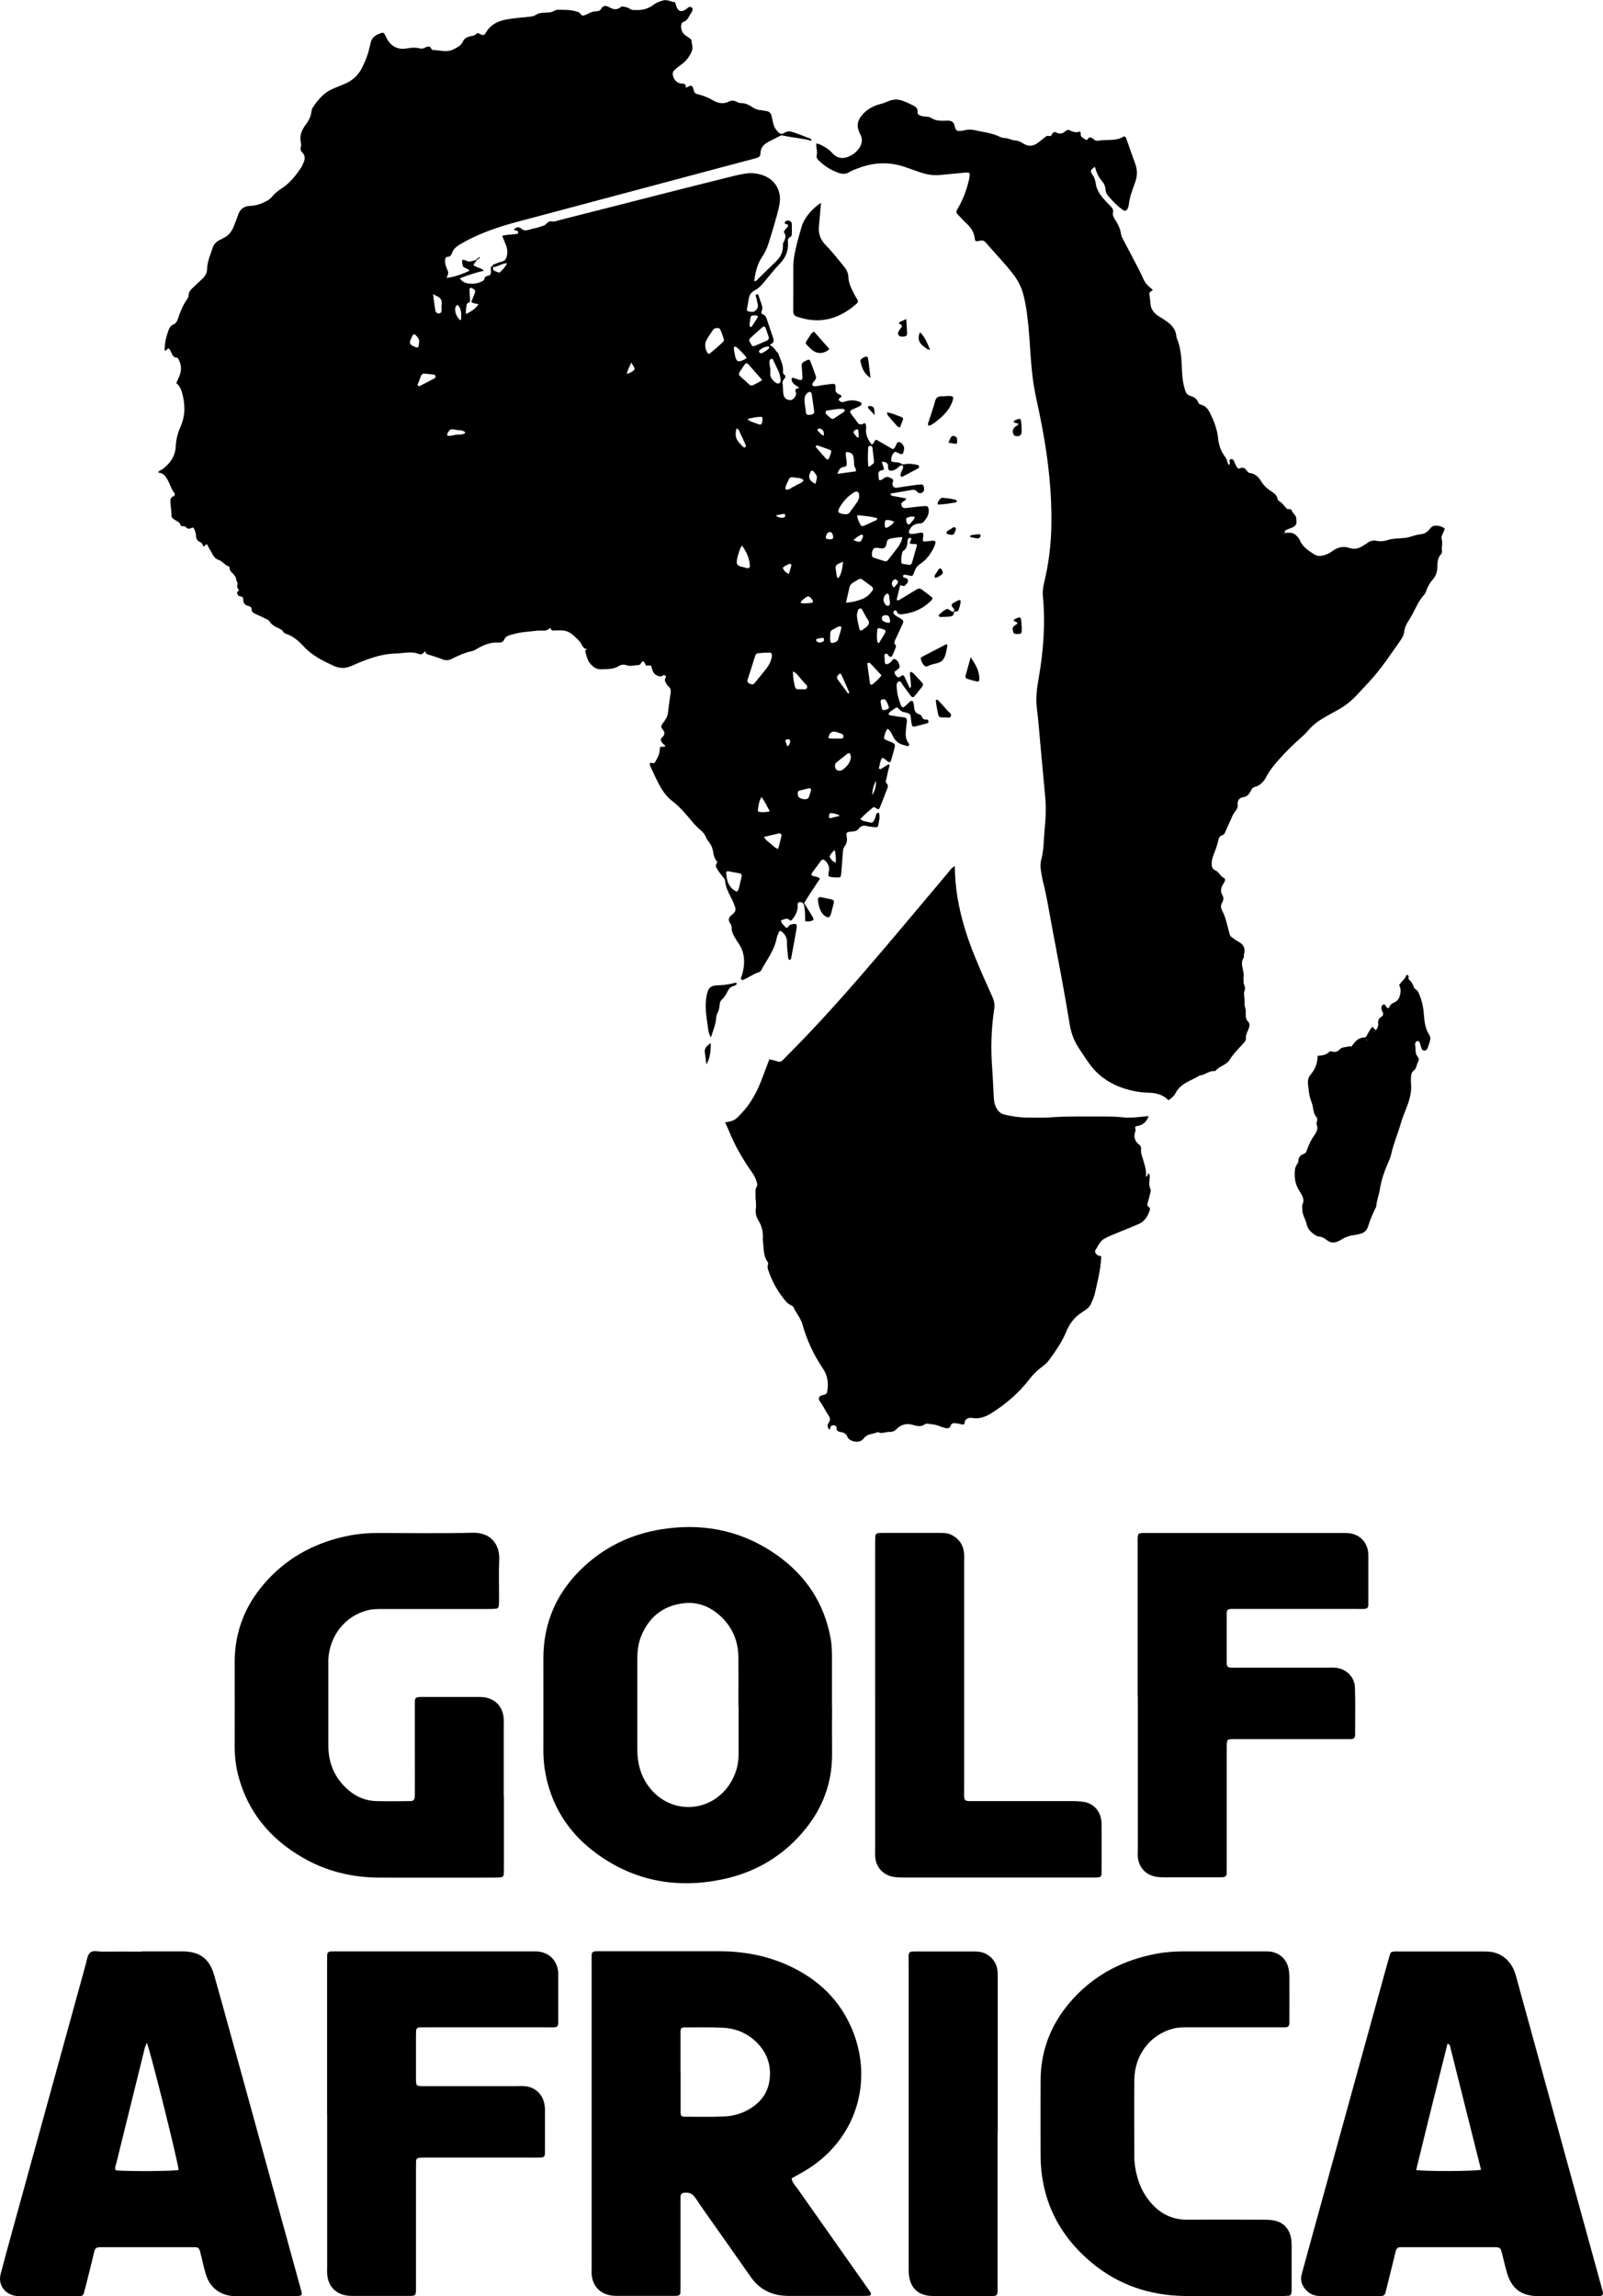 <?xml version="1.0" encoding="UTF-8"?>
<svg id="Layer_2" data-name="Layer 2" xmlns="http://www.w3.org/2000/svg" viewBox="0 0 191.67 274.56">
  <defs>
    <style>
      .cls-1 {
        stroke-width: 0px;
      }
    </style>
  </defs>
  <g id="Layer_1-2" data-name="Layer 1">
    <g>
      <g>
        <path class="cls-1" d="M99.49,204.07c0,1.86-.02,3.72,0,5.58.04,3.93-1.41,7.25-4.07,10.07-2.48,2.63-5.53,4.28-9.05,5.01-5.38,1.12-10.41.24-14.92-3-3.13-2.25-5.23-5.24-6.1-9.04-.25-1.1-.38-2.21-.38-3.34.01-3.68,0-7.35,0-11.03,0-4.46,1.72-8.15,4.99-11.12,2.8-2.55,6.13-3.98,9.89-4.44,4.75-.59,9.12.42,13.03,3.18,3.47,2.45,5.67,5.75,6.44,9.97.13.73.16,1.46.16,2.19,0,1.99,0,3.98,0,5.97ZM88.29,203.97c0-1.95.02-3.89,0-5.84-.03-1.95-.75-3.63-2.21-4.94-1.25-1.13-2.73-1.69-4.41-1.47-2.44.31-4.11,1.69-5.02,3.96-.34.85-.44,1.76-.45,2.67,0,1.43,0,2.85,0,4.28,0,2.16,0,4.32,0,6.49,0,1.64.37,3.17,1.37,4.51,2.47,3.33,7.25,3.25,9.6-.17.75-1.1,1.14-2.32,1.14-3.66,0-1.95,0-3.89,0-5.84Z"/>
        <path class="cls-1" d="M60.25,214.73c0,2.77,0,5.54,0,8.3,0,.35,0,.69-.01,1.04,0,.24-.14.4-.4.42-.26.02-.52.03-.78.03-4.58,0-9.17.02-13.75,0-3.26-.02-6.34-.77-9.17-2.42-3.83-2.23-6.48-5.39-7.64-9.73-.31-1.18-.44-2.37-.44-3.59.01-3.33.01-6.66,0-9.99-.01-3.82,1.36-7.1,3.93-9.87,2.67-2.89,6.02-4.59,9.87-5.32,1.11-.21,2.23-.29,3.35-.29,3.76,0,7.53.07,11.29-.03,2.23-.06,3.26,1.45,3.19,3.19-.07,1.64-.01,3.29-.02,4.93,0,.22-.01.43-.04.65-.02.19-.16.31-.34.32-.34.02-.69.03-1.04.03-4.15,0-8.3,0-12.45,0-.6,0-1.21,0-1.81.14-2.66.65-4.56,2.99-4.73,5.83-.01.17,0,.35,0,.52,0,3.29,0,6.57,0,9.86,0,1.9.63,3.56,1.98,4.92,1.05,1.05,2.31,1.67,3.81,1.7,1.3.03,2.59.02,3.89,0,.55,0,.65-.12.66-.71.01-1.69,0-3.37,0-5.06,0-1.99,0-3.98,0-5.97,0-.62.08-.68.66-.71.22-.01.43,0,.65,0,1.99,0,3.98,0,5.97,0,.3,0,.61-.01.91.02,1.42.16,2.35,1.15,2.44,2.58.02.3,0,.61,0,.91,0,2.77,0,5.54,0,8.3Z"/>
        <path class="cls-1" d="M136.03,202.85c0-5.97,0-11.93,0-17.9,0-.3,0-.61,0-.91.02-.69.04-.71.75-.73.3,0,.61,0,.91,0,7.44,0,14.87,0,22.31,0,.39,0,.78-.01,1.17.01,1.36.1,2.33,1.05,2.43,2.41.03.47.01.95.01,1.43,0,1.56,0,3.11,0,4.67,0,.43-.13.54-.53.56-.35.02-.69,0-1.04,0-4.58,0-9.17,0-13.75,0-.35,0-.69,0-1.04,0-.45.02-.57.11-.57.51,0,1.99-.01,3.98,0,5.97,0,.43.12.52.54.54.35.02.69,0,1.04,0,3.46,0,6.92,0,10.38,0,.35,0,.69-.02,1.04.01,1.27.12,2.29,1.09,2.33,2.37.06,1.9.02,3.8.02,5.71,0,.32-.2.45-.5.46-.35,0-.69,0-1.04,0-4.06,0-8.13,0-12.19,0-.3,0-.61,0-.91,0-.66.02-.69.05-.71.77,0,.3,0,.61,0,.91,0,4.45,0,8.91,0,13.36,0,.35,0,.69-.01,1.04,0,.25-.15.4-.4.42-.26.02-.52.03-.78.03-2.08,0-4.15,0-6.23,0-.39,0-.78-.02-1.16-.1-1.19-.26-1.96-1.17-2.05-2.36-.03-.34,0-.69,0-1.04,0-6.05,0-12.11,0-18.16Z"/>
        <path class="cls-1" d="M104.64,202.8c0-5.97,0-11.93,0-17.9,0-.39,0-.78.02-1.17,0-.25.15-.39.4-.41.22-.02.43-.02.65-.02,2.2,0,4.41,0,6.61,0,.48,0,.95,0,1.4.21.89.43,1.41,1.12,1.54,2.1.05.38.02.78.02,1.17,0,8.99,0,17.99,0,26.98,0,1.78-.2,1.61,1.57,1.61,3.76,0,7.52,0,11.28,0,.52,0,1.04.02,1.55.11,1.08.21,1.82,1.04,1.99,2.12.03.17.05.34.05.52,0,1.9.01,3.8,0,5.71,0,.59-.08.65-.69.68-.26,0-.52,0-.78,0-7.35,0-14.7,0-22.05,0-.47,0-.96,0-1.42-.09-1.24-.24-2.05-1.17-2.14-2.43-.02-.34,0-.69,0-1.04,0-6.05,0-12.11,0-18.16Z"/>
      </g>
      <g>
        <path class="cls-1" d="M94.66,260.51c.08.51.45.84.71,1.22,2.71,3.86,5.42,7.71,8.14,11.56.2.28.4.56.59.85.1.15,0,.37-.18.38-.22.01-.43.02-.65.02-2.94,0-5.88,0-8.82,0-.7,0-1.38-.06-2.05-.28-1.11-.36-1.98-1.04-2.64-2-1.09-1.56-2.19-3.11-3.28-4.67-1.12-1.59-2.26-3.17-3.34-4.78-.34-.51-.74-.66-1.31-.61-.33.03-.45.19-.46.49,0,.35,0,.69,0,1.04,0,3.11,0,6.23,0,9.34,0,.35,0,.69-.01,1.04-.01.24-.14.4-.4.41-.09,0-.17.01-.26.01-2.34,0-4.67,0-7.01,0-.22,0-.43-.02-.65-.05-1.3-.21-2.16-1.12-2.29-2.44-.03-.3-.01-.61-.01-.91,0-12.16,0-24.31,0-36.47,0-1.44-.14-1.34,1.31-1.34,4.63,0,9.26,0,13.88,0,2.8,0,5.51.47,8.08,1.59,3.77,1.65,6.57,4.31,8.05,8.19,2.24,5.88.37,12.52-5.39,16.22-.65.42-1.34.77-2.02,1.16ZM81.38,247.78c0,1.6,0,3.2,0,4.8,0,.43.1.53.54.53,1.56,0,3.11.04,4.67-.03,1.22-.05,2.38-.42,3.4-1.13,1.08-.75,1.79-1.76,2-3.06.29-1.83-.23-3.42-1.57-4.72-1.1-1.07-2.46-1.62-3.97-1.7-1.51-.07-3.03-.04-4.54-.04-.44,0-.54.1-.54.54,0,1.6,0,3.2,0,4.8Z"/>
        <path class="cls-1" d="M166.29,233.48c.33-.18.63-.13.93-.13,3.41,0,6.83,0,10.24,0,.75,0,1.45.1,2.11.51.9.56,1.4,1.38,1.68,2.37.4,1.46.8,2.91,1.2,4.37,3,10.91,6,21.81,9,32.72.07.25.15.5.2.75.07.32-.06.48-.41.49-1.12.01-2.25,0-3.37.01-1.3,0-2.59.01-3.89,0-2.13-.02-3.28-.91-3.84-2.96-.2-.71-.35-1.43-.54-2.13-.2-.75-.21-.75-.94-.77-.52,0-1.04,0-1.56,0-2.94,0-5.88,0-8.82,0-.26,0-.52.01-.78,0-.38-.02-.54.19-.62.51-.31,1.26-.62,2.51-.93,3.77-.09.38-.19.75-.28,1.13-.07.3-.26.43-.55.44-.52,0-1.04,0-1.56,0-1.86,0-3.72,0-5.58,0-.63,0-1.2-.14-1.67-.58-.62-.57-.89-1.25-.65-2.1.34-1.21.66-2.42.99-3.62,3.1-11.24,6.2-22.47,9.3-33.71.1-.37.22-.74.33-1.07ZM177.09,259.46c-1.24-4.97-2.49-9.94-3.74-14.91-.01-.06-.13-.09-.27-.18-1.27,5.05-2.53,10.08-3.75,15.12,1.31.17,6.73.15,7.76-.03Z"/>
        <path class="cls-1" d="M16.89,233.34c1.64,0,3.29,0,4.93,0,2.06.01,3.23.87,3.79,2.85,1.3,4.61,2.56,9.24,3.84,13.86,2.12,7.7,4.24,15.4,6.36,23.11.01.04.03.08.04.12.28,1.23.59,1.29-.93,1.28-2.08-.01-4.15,0-6.23,0-.26,0-.52.01-.78,0-1.65-.11-2.84-1.05-3.31-2.64-.25-.83-.41-1.68-.63-2.51-.17-.65-.22-.7-.87-.7-3.67,0-7.35,0-11.02,0-.58,0-.72.09-.86.71-.29,1.31-.64,2.6-.96,3.9-.07.29-.16.58-.23.88-.06.24-.22.36-.46.36-.22,0-.43.01-.65.01-2.08,0-4.15,0-6.23,0-.34,0-.7,0-1.03-.08-1.18-.27-1.89-1.37-1.59-2.54.55-2.13,1.15-4.25,1.73-6.38,2.82-10.24,5.64-20.48,8.46-30.72.12-.45.18-1,.47-1.31.36-.39.98-.16,1.49-.17,1.56-.02,3.11,0,4.67,0ZM21.36,259.49c-.09-1.06-3.33-14.06-3.8-15.22-.1.24-.2.43-.25.63-1.14,4.6-2.28,9.2-3.41,13.8-.06.26-.23.55-.05.83,1.65.13,6.55.1,7.51-.04Z"/>
        <path class="cls-1" d="M39.11,252.84c0-6.01,0-12.02,0-18.03,0-.35,0-.69.01-1.04,0-.25.15-.4.39-.42.3-.02.6-.01.91-.01,7.69,0,15.39,0,23.08,0,.22,0,.43,0,.65,0,1.43.07,2.42,1,2.59,2.41.01.09.01.17.01.26,0,1.95,0,3.89,0,5.84,0,.44-.12.55-.52.57-.35.02-.69,0-1.04,0-4.67,0-9.34,0-14,0-.35,0-.69,0-1.04.01-.24.01-.39.16-.4.41,0,.3-.01.6-.01.91,0,1.43,0,2.85,0,4.28,0,1.57-.13,1.42,1.36,1.42.43,0,.86,0,1.3,0,3.11,0,6.22,0,9.34,0,.35,0,.69-.02,1.04.01,1.13.1,2.02.88,2.28,1.98.06.25.1.51.1.77,0,1.73.01,3.46,0,5.19,0,.5-.11.59-.62.6-.52.01-1.04,0-1.56,0-3.93,0-7.87,0-11.8,0-.35,0-.69,0-1.04.02-.25.01-.39.17-.39.42-.01.35-.01.69-.01,1.04,0,4.63,0,9.25,0,13.88,0,1.24.06,1.18-1.22,1.18-2.03,0-4.06,0-6.09,0-.3,0-.61,0-.91-.04-1.37-.18-2.26-1.1-2.39-2.48-.03-.34-.01-.69-.01-1.04,0-6.05,0-12.1,0-18.15Z"/>
        <path class="cls-1" d="M146.95,274.55c-1.73,0-3.46.01-5.19,0-4.21-.04-8-1.29-11.25-4-3.97-3.32-6.05-7.58-6.09-12.79-.02-2.94,0-5.88,0-8.82-.02-3.91,1.38-7.26,4.03-10.09,2.66-2.84,5.97-4.5,9.78-5.22,1.11-.21,2.23-.29,3.35-.29,3.16,0,6.31,0,9.47,0,.26,0,.52,0,.78.02,1.07.11,1.95.85,2.21,1.9.09.37.13.77.13,1.15.01,1.73,0,3.46,0,5.19,0,.09,0,.17,0,.26-.03.44-.12.54-.53.56-.35.01-.69,0-1.04,0-3.5,0-7,0-10.51,0-.6,0-1.21,0-1.8.15-2.75.71-4.63,3.14-4.66,6.13-.03,3.07,0,6.14,0,9.21,0,.79.13,1.55.33,2.3.28,1.1.77,2.11,1.49,3,1.15,1.42,2.6,2.22,4.48,2.21,2.94-.02,5.88,0,8.82,0,.47,0,.95,0,1.42.07,1.17.16,1.96.92,2.19,2.08.06.29.08.6.08.9,0,1.73,0,3.46,0,5.19,0,.17,0,.35-.03.52-.02.19-.13.32-.33.34-.3.02-.6.03-.9.03-2.08,0-4.15,0-6.23,0Z"/>
        <path class="cls-1" d="M119.28,254.89c0,6.01,0,12.02,0,18.03,0,.35,0,.69,0,1.04-.02.49-.1.58-.63.59-2.38,0-4.76.04-7.13,0-1.85-.03-2.82-1.08-2.87-2.96,0-.26,0-.52,0-.78,0-11.98,0-23.95,0-35.93,0-1.7-.23-1.52,1.5-1.53,1.95,0,3.89,0,5.84,0,.35,0,.69-.01,1.04.03,1.15.13,2.08,1.04,2.23,2.19.05.43.04.86.04,1.3,0,6.01,0,12.02,0,18.03Z"/>
      </g>
      <g>
        <path class="cls-1" d="M106.3,91.74c-.1.44-.21.88-.3,1.33-.04.19-.16.42-.02.56.32.31.14.6.02.89-.26.67-.51,1.34-.78,2-.11.28-.2.3-.5.11-.12-.08-.22-.16-.34-.07-.52.43-1.04.87-1.51,1.37.23.25.5.26.74.32.8.2.79.19,1.08-.59.06-.17.05-.39.27-.48.14-.05.22.16.2.56,0,.06,0,.13-.01.19-.23,1.23-.04,1.02-1.18.91-.06,0-.13,0-.19-.03-.44-.15-.81-.11-1.12.3-.27.36-.7.29-1.08.35-.31.05-.42.15-.36.45.09.47.09.88-.23,1.29-.23.29-.2.68-.23,1.03-.06.75-.11,1.49-.18,2.24-.05.45-.08.46-.56.45-.2,0-.39-.02-.58-.04-.37-.04-.43-.12-.37-.51.02-.13.06-.25.07-.38.05-.41-.29-1.03-.67-1.2-.06-.03-.21.02-.26.08-.34.44-.66.89-.99,1.33-.09.13-.21.25-.19.44.27.24.7.1,1.01.43-.33.5-.67,1.01-1.01,1.52-.3.46-.59.93-.88,1.4.27.44.54.87.81,1.31.09.14.17.28.25.42.1.18.05.33-.13.38-.25.07-.5.14-.81.05,0-.56,0-1.15-.1-1.72-.02-.13-.04-.27-.11-.37-.12-.18-.33-.21-.52-.17-.15.03-.17.18-.16.31.04.69-.24,1.27-.68,1.77-.06.07-.17.16-.24.09-.37-.39-.71-.1-1.09,0,.07.36.32.56.53.8.1.11.23.11.33-.02.1-.14.2-.26.37-.3.56-.13.75-.13.64.52-.2,1.15-.41,2.3-.63,3.45-.02.13-.07.25-.24.3-.19-.23-.15-.54-.18-.81-.06-.45-.1-.91-.09-1.36,0-.46-.17-.81-.5-1.12-.3-.28-.4-.28-.54.09-.08.21-.17.43-.21.65-.29,1.41-1.17,2.53-1.83,3.75-.06.1-.17.22-.28.25-.58.15-1.04.53-1.58.76-.16.07-.34.27-.52.1-.14-.13.01-.3.06-.45.25-.82.36-1.65.19-2.5-.08-.42-.22-.81-.46-1.17-.2-.3-.39-.6-.57-.91-.2-.34-.38-.68-.37-1.09,0-.06-.01-.13-.02-.19-.03-.36-.43-.61-.31-.99.1-.32.46-.45.65-.71.12-.16.17-.36.11-.56-.1-.31-.21-.61-.35-.9-.38-.76-.81-1.49-.88-2.36-.02-.21-.18-.33-.3-.49-.22-.28-.44-.56-.63-.87-.13-.21-.28-.44-.05-.71.1-.11,0-.24-.08-.34-.22-.3-.31-.63-.36-1-.06-.46-.24-.88-.54-1.24-.12-.15-.24-.32-.3-.49-.16-.41-.43-.71-.77-.98-.25-.2-.48-.44-.69-.68-.82-.97-1.6-1.96-2.63-2.74-.95-.73-1.48-1.79-1.99-2.85-.21-.44-.41-.88-.61-1.32-.06-.13-.04-.25,0-.38h-.02c.53.1.53.1.7-.23.13-.26.3-.51.38-.79.08-.27.09-.57.13-.87.19,0,.38-.02.51-.02.12-.04.13-.11.07-.16-.18-.14-.35-.28-.45-.5-.07-.16-.08-.28.07-.42.39-.34.42-.62.09-1-.19-.22-.18-.4-.05-.61.12-.19.28-.36.4-.56.15-.25.27-.51.3-.81.08-.78.2-1.55.31-2.32.05-.31.03-.58-.22-.8-.23-.2-.36-.46-.46-.74-.08-.21.31-.4.02-.6-.21-.15-.34.14-.53.12-.58-.06-.89-.35-1.04-.96-.09-.37-.09-.4-.49-.34-.3.05-.28-.16-.37-.32-.12-.23-.25-.25-.4-.03-.1.14-.18.29-.36.29-.48,0-.95.2-1.44.01-.31-.12-.63-.06-.93.12-.66.41-1.42.34-2.15.37-.47.02-.86-.26-1.18-.61-.38-.43-.51-.97-.64-1.51-.04-.18.24-.29.21-.29-.54-.04-.59-.54-.85-.85-.27-.33-.58-.62-.9-.89-.41-.34-.89-.52-1.44-.5-.29.01-.59,0-.88.02-.25.03-.3-.38-.38-.3-.42.47-.96.25-1.45.31-.52.06-1.04.11-1.55.16-.59.06-1.15.2-1.72.36-.32.1-.61.22-.75.56-.12.29-.39.37-.64.35-1.03-.07-1.91.31-2.75.83-.14.08-.29.16-.45.19-.87.17-1.67.55-2.45.94-.38.19-.72.19-1.12.03-.54-.22-1.1-.38-1.66-.56-.13-.04-.25-.07-.3-.21-.05-.17-.11-.21-.23-.04-.15.22-.38.27-.6.18-.89-.36-1.79-.08-2.69-.06-1.9.04-3.62.72-5.32,1.47-.75.33-1.41.36-2.15.02-1.16-.53-2.29-1.09-3.24-1.96-.14-.13-.28-.27-.41-.42-.59-.62-1.22-1.18-2.05-1.45-.16-.05-.29-.14-.38-.29-.12-.22-.34-.29-.54-.39-.41-.19-.82-.4-1.07-.81-.12-.2-.36-.27-.56-.37-.38-.18-.76-.37-1.15-.54-.25-.11-.44-.25-.44-.57,0-.21-.16-.32-.38-.37-.38-.09-.63-.31-.61-.75,0-.21-.09-.39-.34-.39-.19,0-.28-.12-.36-.28-.1-.19-.03-.3.14-.38.02,0,.04-.05.04-.07-.12-.22-.29-.39-.17-.71.07-.2-.2-.44-.18-.71,0-.13-.15-.27-.23-.41-.17-.29-.59-.44-.53-.88,0-.04-.06-.13-.11-.15-.48-.15-.75-.63-1.21-.78-.42-.14-.63-.45-.79-.79-.13-.29-.35-.53-.46-.82-.13-.35-.24-.3-.42-.05-.07.1-.17.03-.21-.07-.06-.15-.12-.32-.29-.38-.41-.14-.54-.49-.54-.83,0-.28-.12-.48-.19-.71-.07-.22-.18-.24-.35-.16-.26.12-.48.14-.68-.13-.14-.19-.53.03-.61-.2-.15-.47-.62-.53-.91-.8-.09-.09-.2-.17-.19-.32.03-.58-.12-1.14-.13-1.72,0-.27.05-.51.36-.62.2-.07.21-.28.11-.4-.36-.47-.51-1.04-.78-1.54-.25-.46-.54-.88-1.14-.89.08-.28.35-.29.53-.43.9-.68,1.5-1.53,1.56-2.69.04-.82.23-1.6.57-2.36.6-1.34.58-2.72.18-4.1-.13-.44-.32-.86-.68-1.12.14-.33.25-.6.37-.86.28-.67.26-1.32-.09-1.96-.05-.08-.11-.23-.17-.23-.56,0-.62-.48-.81-.83-.2-.37-.23-.37-.59.02-.17-.11-.09-.29-.09-.42.03-.69.2-1.35.43-1.99.11-.3.24-.6.59-.74.3-.11.43-.35.54-.65.27-.8.57-1.59,1.05-2.29.11-.16.25-.35.24-.52,0-.5.31-.76.62-1.04.36-.33.7-.68,1.06-1.01.32-.3.52-.66.53-1.11.02-.9.39-1.71.66-2.54.13-.42.42-.73.81-.93.17-.09.34-.18.52-.27.55-.27.93-.71,1.15-1.27.19-.48.4-.96.56-1.46.23-.71.71-1.07,1.44-1.1.67-.02,1.28-.22,1.86-.52.29-.15.57-.33.77-.58.33-.41.75-.73,1.18-1.01.98-.64,1.67-1.54,2.31-2.49.13-.19.2-.41.29-.61.18-.42.19-.82-.16-1.17-.18-.17-.25-.35-.19-.61.05-.18.06-.39.02-.58-.21-.85.13-1.55.6-2.18.34-.46.59-.92.65-1.49.02-.19.08-.39.19-.55.64-.96,1.37-1.82,2.49-2.26.45-.18.9-.37,1.35-.56.94-.4,1.62-1.06,2.07-1.98.32-.68.63-1.36.79-2.1.05-.25.14-.5.19-.76.14-.75.7-1.05,1.35-1.24.14-.04.27.03.33.14.11.2.19.42.3.61.51.88,1.29,1.28,2.28,1.12.55-.09,1.09-.16,1.64-.01.15.04.34.03.48-.03.35-.15.69-.42.92.14.02.04.11.08.17.08.83.02,1.67.34,2.49-.1.44-.23.87-.44,1.08-.92.18-.39.55-.56.93-.63.26-.05.49-.08.68-.29.17-.19.36,0,.53.08.25.13.46.06.58-.16.59-1.08,1.58-1.5,2.71-1.67.86-.13,1.74-.22,2.61-.3.23-.02.44-.06.64-.19.37-.23.64-.27,1.15-.29.38-.02.77,0,1.12-.23.12-.08.31-.11.46-.11.68.01,1.37-.02,2.04.17.25.07.51.11.65.37.09.16.25.18.42.12.15-.06.31-.11.45-.19.29-.16.58-.28.92-.29.23,0,.5-.06.61-.25.32-.57.69-.41,1.13-.17.38.21.82.26,1.19-.05.15-.13.29-.12.44-.08.22.06.48.08.64.22.29.23.6.17.92.18.79.02,1.46-.22,2.08-.7.29-.22.64-.32.98-.43.5-.18.94.13,1.41.19.05,0,.1.08.13.13.03.06.02.13.04.19q.34,1.19,1.27.49c.17-.13.33-.35.6-.2.18.1.18.39-.04.68-.28.38-.38.9-.93,1.07-.21.06-.28.35-.27.59.01.37.14.7.43.95.17.15.38.25.56.39.1.08.25.18.26.28.01.44.22.84.02,1.32-.29.69-.73,1.21-1.33,1.63-.27.19-.51.4-.75.62-.18.16-.23.39-.17.63.14.58.55.98,1.16.97.41,0,.37.26.4.5.73-.38.74-.38.95.35.06.21.14.33.36.39.66.16,1.3.39,1.89.74.62.37,1.27.5,1.95.16.28-.14.56-.14.84,0,.17.09.36.18.55.18.55,0,1.01.22,1.44.52.3.21.64.32,1,.34.19.01.38.07.58.09.42.04.63.28.7.68.06.32.14.63.22.95.08.32.27.59.49.83.24.27.45.4.82.14.3-.21.7-.17,1.04-.06.65.22,1.28.47,1.92.72.11.04.25.09.27.25-.02.02-.04.06-.05.05-1.07-.3-2.18-.36-3.25-.6-.16-.04-.31-.07-.47.02-.46.24-.93.47-1.39.71-.55.29-.95.71-.95,1.37,0,.39-.24.5-.53.58-1.29.35-2.58.68-3.87,1.03-8.3,2.21-16.59,4.42-24.89,6.64-2.01.54-3.98,1.22-5.84,2.19-.32.17-.63.35-.93.54-.37.23-.68.52-.82.94-.1.28-.22.46-.54.46-.2,0-.26.16-.28.33-.05.37.04.7.19,1.04.24.57.23.58-.03,1.15.72-.06,1.94-.44,2.75-.87-.16-.22-.42-.26-.63-.38-.11-.06-.17-.15-.2-.3-.12-.68-.11-.73.53-.47.44.17.75-.08,1.11-.14h.01c.04.29-.3.34-.33.64.32.31.89.27,1.24.67-1,.2-1.92.53-2.89.9.38.56.92.63,1.46.65.39.01.77-.1,1.13-.26.15-.07.32-.13.35-.31.04-.29.25-.35.48-.4.22-.05.32-.2.3-.43-.01-.19-.02-.39,0-.58,0-.13.13-.11.22-.11.12.15-.07.4.15.51.17.09.35.16.53.23.05.02.14,0,.18-.04.32-.29.63-.59.85-1.07-.46.02-.77.21-1.1.32-.2.06-.4.25-.63.06-.02-.1,0-.18.11-.22.34-.12.67-.27,1.01-.35.38-.1.52-.36.59-.69.09-.42.06-.84-.1-1.25-.14-.36-.29-.72-.46-1.14.59-.17,1.17-.14,1.74-.23.1-.02.19-.06.18-.18,0-.1-.07-.18-.17-.21-.06-.02-.13-.02-.19-.04-.06-.02-.12-.05-.18-.07.28-.29.58-.43.92-.12.28.25.57.23.91.12.34-.11.69-.17,1.04-.26.22-.06.43-.16.65-.21.38-.09.53-.61.98-.53.38.07.71-.08,1.04-.17,4.89-1.23,9.77-2.49,14.65-3.73,2.05-.52,4.1-1.03,6.15-1.54.44-.11.89-.2,1.34-.27.72-.11,1.43-.04,2.12.2,1.48.53,2.27,1.9,1.97,3.5-.15.8-.39,1.58-.61,2.36-.22.78-.47,1.56-.71,2.33-.18.56-.43,1.09-.76,1.58-.59.87-.81,1.87-.94,2.91.28-.03.39-.21.52-.34.7-.68,1.39-1.38,2.1-2.05.53-.5.81-1.09.82-1.81,0-.13-.02-.28.03-.39.2-.41.44-.79.1-1.25-.04-.05.02-.19.07-.26.09-.13.22-.24.32-.37.18-.23.11-.33-.16-.37-.1-.01-.18-.11-.14-.2.03-.08.11-.18.19-.2.35-.09.63.07.65.38.02.39,0,.78,0,1.17,0,.17-.05.33-.21.41-.24.12-.28.31-.26.56.09,1-.23,1.84-.93,2.57-.65.68-1.24,1.42-1.84,2.15-.36.43-.72.84-1.23,1.1-.37.2-.59.5-.66.91-.08.45-.17.89-.24,1.34-.01.09.02.21.13.23.32.07.65.16.92-.1.22-.21.33-.48.23-.8-.05-.19-.09-.38-.11-.57-.02-.19-.28-.47.02-.56.22-.07.22.27.29.43.09.21.14.43.23.64.12.31.2.62.05.94-.08.18-.02.33.16.39.24.09.35.27.43.49.26.77.52,1.54.78,2.31.1.3.12.57-.23.74-.12.06-.17.18.03.26.39.15.48.62.81.83.21.74.68,1.42.57,2.25-.04.28.31.37.3.56-.02.19-.24.36-.33.56-.05.11-.01.25,0,.38.02.36.04.71.07,1.07.04.51.35.8.87.8.27,0,.65-.42.66-.74,0-.09-.02-.2-.06-.28-.14-.38.21-.31.43-.46-.19-.13-.35-.25-.52-.36-.2-.13-.33-.31-.38-.54-.02-.09-.04-.2.06-.26.04-.03.12-.03.17-.01.25.08.49.18.74.25.17.05.33-.07.32-.25-.02-.45-.04-.91-.09-1.36-.03-.3.07-.5.35-.62.12-.05.24-.11.35-.17.15-.08.28,0,.32.11.24.61.45,1.22.67,1.83.06.16.01.32-.09.46-.08.1-.16.2-.24.31-.08.11-.15.25-.05.35.08.08.24.1.36.09.26-.02.51-.09.77-.13.42-.06.84-.12,1.26-.16.25-.02.33.06.35.34,0,.06,0,.13,0,.2-.06.39.13.6.47.73.09.03.16.1.24.15,0,.16-.13.22-.23.29-.1.06-.12.16-.08.24.04.08.13.15.21.19.23.09.45-.01.67-.07.49-.13.96-.14,1.44.03.15.05.34.07.38.26.04.2-.15.26-.28.34-.14.08-.3.14-.44.2-.74.33-.84.31-.24,1.07.14.18.29.35.41.55.21.33.45.43.81.22.13-.08.25,0,.27.17.02.13.03.26.02.39-.1.77.23,1.38.67,1.96.3-.1.25-.47.55-.58.65.37,1.32.76,1.95,1.12.25-.05.28-.24.36-.37.11-.18.13-.49.41-.47.3.02.64.49.61.77-.01.16-.04.32-.1.48-.06.18-.2.24-.38.16-.06-.03-.12-.05-.18-.08-.17-.07-.39-.25-.53-.1-.25.26-.38.6-.36.97,0,.13.12.14.21.17.31.08.68,0,.95.19.22.16.39.1.62.06.45-.07.91.02,1.35.11.08.02.19.09.21.17.02.07-.04.21-.1.24-.63.34-1.26.67-1.9,1-.11.06-.27-.1-.24-.21.02-.09.07-.18.08-.28.05-.29.41-.53.17-.88-.33-.01-.49.28-.73.43-.17.11-.34.19-.54.22-.27.04-.44-.07-.45-.35,0-.06.01-.13,0-.19q-.02-.55-.76-.52c.1.28.19.56.26.78,0,.18-.1.21-.19.22-.3.04-.49.17-.46.5.01.19.01.39.04.58.02.12.14.14.22.11.12-.04.24-.1.34-.19.33-.31.66-.18.98,0,.15.09.24.2.14.39-.04.08-.06.19-.05.28.03.3.23.47.53.43.58-.08,1.16-.18,1.74-.26.35-.05.71-.1,1.07-.13.29-.02.39.08.43.4.02.16.04.32-.08.46-.17.2-.51.26-.68.06-.19-.23-.38-.32-.67-.27-.86.15-1.72.29-2.57.44,0,.19.11.25.25.28.53.1,1.07.19,1.6.29,0,.21-.13.26-.24.33-.2.12-.41.24-.3.52.09.22.18.36.64.3.42-.06.84-.1,1.26-.15.32-.03.65-.07.97-.08.22-.01.35.13.38.35.09.65-.24,1.13-.63,1.57-.17.19-.42.15-.64.18-.49.07-.83.34-1.04.79-.05.12-.08.25,0,.4.43.12.87-.04,1.32-.1.31-.04.39.05.35.39-.02.16-.06.32-.06.48,0,.11.09.18.19.18.36-.03.71-.07,1.07-.1.19-.01.29.14.24.32-.04.16-.09.31-.16.46-.39.8-.91,1.52-1.66,2.01-.36.24-.55.53-.68.9-.04.12-.08.25-.14.36-.07.12-.17.19-.32.15-.25-.06-.51-.11-.76-.14-.04,0-.12.06-.13.12-.02.05,0,.12.03.18,0,.03.04.06.07.06.24.03.47.11.48.38,0,.24-.2.4-.36.56-.18.19-.36-.07-.58-.02-.14.57-.28,1.16-.42,1.73.24.14.36,0,.48-.08.64-.38,1.28-.77,1.92-1.16.22-.14.41-.15.62.02.43.34.89.64,1.28,1-.04.11-.05.18-.09.23-.96,1.01-2.14,1.56-3.52,1.71-.3.03-.57.02-.69-.35-.05-.14-.22-.13-.32-.02-.1.1-.08.26,0,.35.13.14.29.26.46.35.87.46.73.48.38,1.26-.21.48-.44.95-.66,1.42-.11.24-.24.47.03.7.05.04.04.19,0,.27-.16.39-.27.8-.52,1.13-.09-.02-.15-.02-.2-.04-.19-.09-.24-.46-.52-.32-.19.1-.09.35-.08.54.01.22-.03.46.11.69.3,0,.54-.12.72-.37.21-.29.29-.3.5-.18.32.18.39.5.46.82.01.07-.05.19-.11.25-.17.15-.35.27-.51.39-.01.22.1.34.2.47.17.23.34.26.56.06.18-.16.33-.17.45.09.2.44.41.87.63,1.34.22-.18.11-.38.12-.54,0-.16-.02-.32-.04-.49-.03-.26-.06-.52-.08-.77,0-.04.06-.11.1-.13.05-.02.14,0,.18.03.15.13.29.26.42.41,1.19,1.33,1.11.79.11,2.15-.11.15-.26.29-.38.42-.26,0-.35-.2-.46-.35-.26-.34-.49-.69-.75-1.02-.16-.2-.28-.6-.51-.52-.34.11-.3.53-.27.84.04.42.1.85.23,1.24.4,1.24.36,1.3,1.26.41.05-.05.1-.09.15-.12.13-.08.26-.06.31.09.06.15.1.31.11.47.02.48.11.9.69,1.02.1.02.2.17.25.28.12.28.31.38.6.32.05,0,.16.11.18.19.05.15-.05.25-.19.28-.47.13-.94.25-1.42.37-.19.05-.33-.02-.37-.21-.05-.22-.08-.45-.11-.67-.05-.52.04-.65-.74-.82-.1-.02-.2-.02-.28-.07-.11-.06-.22-.13-.31-.22-.34-.35-.34-.36-.64-.14-.25.19-.56.33-.72.63.15.26.41.17.61.22.22.05.45.1.67.12.99.08,1.01.1.86,1.04-.01.1-.01.2-.02.29-.08.65-.14,1.29.31,1.85.06.07.06.18,0,.27-.08.1-.17.05-.26.03-.06-.01-.12-.05-.18-.06-.68-.14-1.18-.48-1.47-1.13-.14-.31-.3-.64-.62-.86-.23.25-.29.54-.37.81-.1.36-.08.42.29.58.15.07.3.12.45.18.53.22.57.28.44.79-.13.5-.27,1-.42,1.5-.04.14-.16.18-.3.1-.24-.14-.4-.42-.74-.48-.27.38-.26.85-.4,1.25.21.2.32.03.44-.04.2-.11.38-.24.58-.36.07.08.15.17.22.25ZM91.59,78.04c-.28.02-.61.04-.93.07-.18.02-.3.12-.35.29-.31.96-.62,1.92-.92,2.88-.07.21.01.37.23.46.33.14.44.14.61-.06.45-.55.9-1.11,1.35-1.66.31-.38.54-.81.67-1.29.04-.15.05-.32.04-.48,0-.07-.11-.18-.18-.2-.16-.03-.32,0-.53,0ZM101.16,72.07c.79-.06,1.41-.22,2-.47.33-.14.63-.34.86-.61.54-.62.49-.68-.13-1.11-.08-.06-.16-.11-.23-.17-.92-.66-.6-.66-1.66-.04-.24.14-.38.34-.44.61-.13.56-.26,1.12-.41,1.8ZM107.87,64.22c-.53.04-.97.09-1.41.19-.21.05-.35.14-.41.36-.07.24-.06.54-.27.71-.26.21-.56.03-.84.04-.1,0-.2-.02-.29,0-.06,0-.14.03-.17.07-.21.24-.23.53-.22.82,0,.25.24.28.41.34.34.12.68.21,1.02.33.21.08.37.05.51-.14.35-.46.72-.92,1.07-1.38.27-.36.53-.74.63-1.34ZM84.33,41.35c0,.29.09.57.24.82.07.12.2.19.32.09.4-.33.79-.67,1.18-1.02.66-.59.55-.43.29-1.23-.06-.19-.13-.37-.21-.55-.09-.22-.26-.26-.48-.23-.17.02-.32.07-.42.22-.25.38-.51.75-.74,1.15-.13.22-.2.48-.19.76ZM91.13,45.44c-.59-.67-1.13-1.28-1.66-1.89-.13-.15-.27-.16-.4,0-.06.07-.11.16-.17.24-.74,1.15-.79.83.22,1.76.79.73.57.67,1.57.18.11-.06.21-.14.45-.29ZM102.72,59.31s0-.06,0-.1c0-.38-.25-.54-.57-.35-.67.4-1.22.95-1.63,1.61-.47.75-.38.91.47,1.02.24.03.44,0,.6-.21.3-.42.61-.83.91-1.25.15-.21.23-.46.24-.72ZM107.81,67.4c.28.05.57.1.85.14.18.02.33-.05.38-.23.2-.68.4-1.37.59-2.05.03-.11-.04-.2-.14-.21-.16-.01-.32.02-.48,0-.22-.01-.26-.13-.16-.32.05-.08.06-.18.1-.27.03-.07,0-.13-.08-.14-.06,0-.13,0-.18.03-.11.07-.18.19-.18.33-.02.46-.06.9-.5,1.19-.09.06-.14.22-.16.34-.06.38-.15.76-.04,1.19ZM90.08,41.4c.06-.02.12-.03.18-.05.45-.19.9-.38,1.34-.58.33-.15.39-.27.27-.61-.51-1.39-.25-1.44-1.41-.41-.24.22-.48.44-.72.65-.1.09-.19.21-.15.34.08.21.2.4.32.59.03.04.11.05.17.08ZM88.11,106.63c.21-.22.24-.41.28-.6.42-1.93.67-1.41-1.29-1.85-.03,0-.07,0-.1,0-.1.03-.18.08-.17.2.06.94.29,1.79,1.27,2.25ZM100.15,56.66c.82-.11,1.51-.21,2.19-.3.07-.34-.22-.5-.21-.76,0-.26-.03-.52-.05-.77-.05-.56-.28-.75-.93-.78-.06.42.06.83.09,1.25.02.38,0,.46-.38.54-.43.08-.58.34-.72.83ZM88.72,65.24c-.27.33-.31.69-.43,1.01-.09.24-.15.5-.18.76-.06.43.05.61.45.73.25.07.5.13.76.19.24.05.36-.06.34-.33-.06-.87-.4-1.62-.94-2.36ZM96.2,48.08c.06.42.12.84.17,1.25.03.26.2.3.42.28.1-.01.19-.02.29-.05.18-.04.29-.16.27-.35-.09-.71-.19-1.42-.3-2.12-.03-.22-.27-.28-.45-.15-.4.29-.43.7-.4,1.14ZM105.4,80.76c-.45-.48-.88-.96-1.32-1.42-.06-.06-.17-.1-.25-.09-.12.01-.13.13-.11.23.09.67.17,1.34.27,2.01.02.14-.02.33.24.41.41-.31.8-.67,1.17-1.13ZM102.46,73.55c.03.24.03.44.07.63.07.35.15.69.23,1.04,0,.03.02.06.04.09.07.07.16.13.25.06.3-.24.71-.42.83-.79.11-.31-.22-.58-.35-.86-.13-.26-.28-.51-.42-.76-.06-.11-.13-.23-.29-.2-.14.03-.21.16-.25.27-.06.18-.08.37-.11.52ZM56.35,36.1c.15-.36.29-.69.41-1.02.12-.32.07-.4-.28-.6-.19-.11-.34-.05-.34.14.01.39.02.78.06,1.16.02.22.01.37-.23.44-.07.02-.16.13-.17.2-.05.37-.13.74-.08,1.14.79-.41,1.09-.64,1.49-1.16-.25-.16-.59-.04-.86-.3ZM101.73,90.51c0-.09,0-.13-.01-.16-.03-.09-.06-.19-.12-.25-.08-.08-.18-.04-.26.02-.46.36-.92.71-1.36,1.08-.19.16-.18.58-.01.8.13.17.5.23.71.09.58-.4,1.01-.9,1.06-1.58ZM92.08,44.01s.02,0,.03,0c0,.29-.01.58,0,.88.03.42.75,1.12,1.03.95.37-.22.14-.64.1-.97-.02-.19-.11-.37-.19-.55-.19-.41-.38-.82-.58-1.23-.06-.12-.16-.24-.28-.17-.1.06-.19.21-.19.32,0,.26.05.51.08.77ZM91.34,100.08c.25.42.56.6.83.82.26.22.48.51.88.61.13-.52.26-1.01.38-1.51.06-.24-.07-.39-.3-.34-.56.12-1.12.26-1.79.42ZM95.77,82.43c.24-.05.59.1.71-.16.16-.32-.23-.47-.37-.7-.02-.03-.04-.05-.06-.07-.41-.39-.67-.94-1.2-1.2-.11-.05.05,1.41.24,1.92.05.15.17.19.3.2.13.01.26,0,.39,0ZM99.26,76.14s0,0-.01,0c0,.19,0,.39.04.58.01.07.14.19.18.18.3-.08.66-.1.76-.49.05-.19.1-.37.16-.56.08-.3.23-.59.19-.92-.42-.11-.69.23-1.03.37-.19.08-.29.25-.28.46,0,.13,0,.26,0,.39ZM102.5,61.61c0,.45.21.77.37,1.12.08.17.23.22.4.15.41-.18.82-.36,1.23-.56.15-.07.38-.08.39-.37-.77-.19-1.56-.28-2.38-.34ZM100.99,49.03s-.08-.12-.13-.13c-.68-.06-1.34.12-2,.19-.13.01-.2.3-.09.41.18.18.37.35.57.51.1.09.24.12.36.04.43-.28.86-.56,1.28-.85.03-.02.01-.12.02-.17ZM50.83,44.69c-.25-.04-.42.06-.51.31-.12.33-.26.65-.38.98-.02.04.03.13.07.16.04.03.12.04.17.02.6-.3,1.2-.61,1.79-.93.07-.04.12-.17.11-.24-.01-.07-.11-.17-.19-.19-.35-.06-.7-.08-1.06-.12ZM94.86,57.08c-.37-.03-.44,0-.59.35-.14.35-.4.67-.35,1.08.43.16.69-.23,1.03-.34.06-.02.12-.06.17-.1.31-.22.74-.26.96-.62-.28-.41-.76-.23-1.13-.37-.03-.01-.06,0-.1-.01ZM51.78,35.19c.09.67.16,1.18.23,1.68.02.13.04.25.08.37.05.17.28.28.47.23.13-.03.22-.12.23-.27.01-.29-.01-.58.02-.86.05-.45-.14-.73-.54-.91-.11-.05-.22-.11-.49-.25ZM97.69,53.25c-.06.04-.14.06-.14.1-.01.05.01.13.05.17.38.44.75.87,1.14,1.3.18.2.31.16.41-.09.39-1,.35-.82-.47-1.14-.33-.13-.66-.23-.99-.34ZM91.05,95.31c-.33.55-.36,1.09-.44,1.61,0,.04.06.12.11.14.2.09.9.07,1.32-.04-.3-.57-.57-1.14-.98-1.72ZM87.75,41.72c.03.2.06.39.09.58.17.99.41,1.11,1.31.61.09-.05.13-.16.05-.24-.38-.43-.75-.87-1.22-1.21-.1-.07-.18,0-.22.1-.02.05-.01.12-.02.18ZM96.73,94.25c-.32.08-.7.18-1.07.27-.13.03-.26.09-.26.24,0,.22-.04.49.18.62.28.17.61.24.92.15.23-.07.25-.35.32-.55.05-.15.12-.3.15-.46.02-.12,0-.26-.24-.26ZM88.09,51.21q-.36.99.28,1.71c.13.14.26.29.39.43.09.1.22.2.33.14.11-.06.1-.22.04-.34-.19-.41-.36-.83-.57-1.22-.13-.25-.16-.57-.46-.71ZM101.39,82.93c.06-.03.11-.07.17-.1-.32-.73-.64-1.46-.97-2.18-.07-.14-.2-.11-.31,0-.16.17-.29.36-.12.59.41.57.83,1.13,1.24,1.69ZM53.49,52.09c.34.08.66-.03.97-.09.4-.07.85.05,1.2-.26-.33-.39-.81-.24-1.22-.36-.09-.03-.19-.03-.29-.04-.22-.04-.38.05-.49.23-.08.13-.22.25-.17.52ZM105.09,76.9c.21-.35.44-.69.64-1.05.26-.44.23-.49-.28-.65-.09-.03-.18-.06-.28-.08-.16-.04-.27.05-.28.18-.02.51-.1,1.02.05,1.52,0,.02.05.04.13.09ZM50.11,40.9c.05-.24-.09-.48-.29-.7-.27-.31-.37-.31-.54.03-.43.84-.37.99.51,1.31.15.06.24-.04.27-.18.03-.12.03-.25.05-.45ZM99.05,88.26c.51.11,1.03.05,1.55.05.14,0,.25-.07.25-.23,0-.13-.04-.26-.18-.32-.21-.08-.43-.16-.64-.22q-.83-.25-.98.72ZM100.81,67.18c-1.12.4-.91.54-.82,1.28.03.24.02.51.24.7.34-.5.46-.91.58-1.98ZM97.51,57.87c.23-.91.23-.91-.1-1.34-.08-.1-.18-.23-.28-.25-.19-.02-.23.18-.29.32q-.34.8.67,1.26ZM89.37,50.1c.32.34.69.38,1.01.51.66.27.73.27.8-.53,0-.06-.04-.12-.07-.23-.56-.03-1.1.1-1.73.25ZM103.84,55.8c.27,0,.33-.23.51-.31.13-.06.17-.19.15-.32-.06-.54-.11-1.08-.18-1.62-.02-.13-.1-.24-.25-.24-.14,0-.26.09-.26.22-.03.76-.09,1.51.03,2.27ZM55.15,37.89c0-.54-.03-.98-.34-1.35-.07-.08-.18-.08-.24,0-.36.48,0,1.38.43,1.71.06.05.13,0,.13-.06,0-.13.01-.25.01-.3ZM90.65,37.82c-.26-.14-.46-.11-.65-.09-.08,0-.21.07-.23.12-.06.28-.11.56-.13.85-.01.13-.1.32.2.42.26-.41.57-.8.81-1.31ZM106.3,84.64c-.09-.31-.19-.64-.41-.92-.1-.13-.28-.13-.44-.07-.15.05-.17.18-.15.3.04.28.09.57.16.84.02.06.16.14.22.13.21-.05.44-.06.62-.28ZM95.75,72.11c.43.09.87,0,1.3-.02.13,0,.19-.18.12-.29-.38-.6-.54-.63-1.09-.15-.13.12-.32.19-.34.46ZM93.59,67.92c.29.48.29.48.74.71.1-.34.2-.67.29-1.01.03-.13-.11-.24-.24-.19-.28.13-.58.23-.79.48ZM106.41,72.08c-.03-.26-.06-.54-.1-.83-.02-.13-.07-.26-.21-.26-.08,0-.18.07-.24.14-.33.41-.29.9.12,1.27.05.05.18.04.26.03.05,0,.1-.07.13-.13.03-.05.03-.12.04-.21ZM106.37,74.46c.02-.07.06-.12.06-.18,0-.1-.02-.19-.05-.29-.08-.37-.23-.47-.62-.41-.18.02-.29.11-.31.31-.02.18.02.32.19.4.23.11.46.22.73.17ZM99.19,102.45c.29.48.29.47.74.72.04-.49,0-.95-.11-1.53-.34.27-.52.51-.63.81ZM106.92,62.42c-.31-.21-.56-.22-.82-.24-.2-.02-.29.1-.3.28-.01.16-.01.32,0,.48.02.15.13.22.27.15.31-.16.6-.35.85-.67ZM99.2,64.49c.37.01.46-.08.41-.39-.02-.12-.06-.25-.12-.35-.1-.15-.41-.16-.51-.05-.2.23-.31.6-.2.69.02.02.05.04.08.05.13.02.25.04.34.05ZM109.37,61.82c-.3-.13-.57-.02-.84.06-.13.04-.21.14-.18.3.03.19.06.41.23.52.12.08.23-.06.31-.15.17-.23.42-.4.48-.72ZM75.48,43.36c-.22.54-.46.87-.52,1.34.37-.07.59-.24.82-.41.12-.09.12-.22.05-.35-.07-.14-.16-.27-.35-.59ZM102.06,64.59c.19.07.28.12.37.14.46.1.49.08.66-.31.04-.09.08-.18.1-.27.01-.05,0-.13-.04-.17-.04-.04-.13-.07-.17-.05-.32.16-.62.34-.93.66ZM100.44,97.54c-.45-.24-.78-.32-1.12-.3-.19.02-.19.24-.2.4-.01.19.13.21.26.18.3-.07.6-.16,1.06-.28ZM92.75,61.63c.3.26.62.33.97.26.13-.03.18-.16.16-.3-.02-.1-.09-.16-.2-.14-.31.06-.61.12-.92.18ZM104.74,93.33c-.26.56-.46,1.12-.43,1.74.32-.54.46-1.12.43-1.74ZM107.05,69.25c-.08.04-.15.06-.2.1-.25.26-.27.46-.09.79.05.1.14.12.22.03.13-.14.26-.29.36-.45.04-.07.04-.21,0-.26-.07-.09-.2-.15-.29-.21ZM98.5,52.09c.03-.33,0-.58-.24-.74-.13-.08-.31-.18-.44-.06-.18.16.01.28.12.38.16.15.28.36.57.42ZM102.52,52.32l.17-.04c-.02-.27-.02-.55-.07-.82-.03-.16-.17-.14-.3-.08-.28.16-.33.3-.17.52.11.15.25.28.37.42ZM97.99,76.85c.17-.05.33-.08.46-.15.06-.03.08-.17.08-.26,0-.11-.1-.18-.19-.17-.22.02-.44.07-.66.12-.04,0-.1.08-.1.13,0,.06.03.14.07.17.1.07.22.11.34.17ZM94.14,89.26c.3-.2.31-.43.34-.64,0-.07-.07-.2-.12-.21-.11-.02-.25,0-.36.03-.1.04-.09.16-.06.25.06.18.13.35.21.57ZM91.96,41.56c.02-.07,0-.13-.08-.13-.43.02-.79.2-1.11.48-.03.03-.03.12,0,.17.05.13.17.2.3.15.33-.13.62-.33.87-.57.02-.02.02-.06.02-.09Z"/>
        <path class="cls-1" d="M153.68,63.73c.49-.05.97-.09,1.35.34.13.14.27.26.35.45.34.87,1.09,1.35,1.84,1.81.38.23.82.15,1.23.02.31-.1.6-.25.86-.45.61-.45,1.3-.63,2.03-.38.62.21,1.15.07,1.66-.27.16-.11.33-.21.49-.32.33-.25.7-.34,1.1-.26.49.1.97.04,1.44-.12.24-.08.51-.11.77-.14.52-.06,1.05-.03,1.55-.15.5-.12.98-.33,1.5-.37.37-.03.69-.19.95-.46.22-.23.39-.55.76-.57.43-.02.84.06,1.2.37-.09.21-.18.42-.27.62-.1.21-.17.43-.1.66.14.45-.05.9.02,1.35.02.12,0,.29-.08.37-.45.47-.46,1.06-.47,1.64-.01.55-.19,1.01-.54,1.42-.35.4-.61.84-.78,1.34-.06.18-.14.38-.27.51-.83.9-1.17,2.1-1.85,3.09-.27.39-.47.85-.53,1.35-.04.39-.26.74-.48,1.06-1.18,1.68-2.31,3.39-3.71,4.9-.51.55-1.02,1.1-1.53,1.64-.7.74-1.5,1.35-2.4,1.82-.55.29-1.08.6-1.61.91-.68.4-1.28.88-1.79,1.49-.27.32-.59.61-.9.89-.88.77-1.71,1.59-2.49,2.47-.6.68-1.18,1.36-1.6,2.18-.29.56-.73,1-1.37,1.17-.25.07-.33.23-.44.44-.19.37-.41.7-.9.77-.47.07-.74.38-.68.89.03.31-.1.59-.29.81-.28.33-.41.71-.58,1.09-.2.46-.43.91-.62,1.39-.07.19-.19.34-.4.4-.25.07-.35.25-.4.49-.14.63-.36,1.24-.6,1.84-.13.33-.22.68-.22,1.04,0,.35.07.65.43.8.46.19.6.76,1.08.94.11.04.11.24.06.36-.06.15-.15.28-.24.42-.23.38-.3.81-.08,1.19.19.33.19.61.02.91-.18.31-.21.63-.05.93.47.88.65,1.86.9,2.8.06.21.12.35.29.46.24.15.46.36.71.48.68.33.95.84.74,1.58-.03.12.03.29-.03.38-.35.48-.18,1-.08,1.49.06.33.12.63.05.96-.02.12.04.26.02.38-.06.38.3.68.11,1.12-.14.32,0,.75,0,1.13,0,.29-.03.58.07.87.09.25.08.5.07.76,0,.28.02.66.19.82.38.35.27.68.13,1.04-.14.35-.33.67-.3,1.08.02.26-.19.48-.37.67-.57.62-1.16,1.21-1.6,1.93-.17.27-.46.45-.75.62-.28.16-.58.29-.8.54-.06.07-.16.16-.24.15-.66-.07-1.12.49-1.75.51-1.02.65-2.3.92-2.91,2.14-.17.34-.49.6-.84.83-.68-.69-1.5-.88-2.41-.9-1.24-.03-2.45-.3-3.61-.77-1.35-.56-2.49-1.41-3.36-2.59-.5-.68-.96-1.39-1.42-2.1-.53-.83-.85-1.75-1.01-2.73-.63-3.88-1.38-7.75-2.11-11.61-.34-1.79-.61-3.59-1.06-5.36-.11-.44-.18-.89-.26-1.34-.08-.45-.09-.91.03-1.36.32-1.17.29-2.39.4-3.58.08-.84.15-1.69.14-2.53,0-.84-.09-1.69-.17-2.53-.16-1.82-.33-3.63-.5-5.44-.12-1.33-.22-2.66-.39-3.98-.16-1.25,0-2.46.22-3.68.56-3.22.81-6.46.5-9.72-.05-.56,0-1.1.14-1.64.55-2.25.83-4.54.87-6.86.07-3.92-.36-7.8-1.08-11.64-.24-1.31-.53-2.61-.8-3.92-.35-1.66-.51-3.35-.62-5.03-.11-1.62-.21-3.25-.43-4.86-.09-.68-.22-1.35-.38-2.01-.23-.99-.69-1.88-1.33-2.69-1.01-1.28-2.14-2.45-3.2-3.68-.23-.27-.46-.28-.78-.21-.43.1-.5.07-.54-.29-.09-.76-.47-1.33-1.02-1.82-.29-.26-.54-.57-.82-.84-.48-.47-.41-.54-.15-.99.63-1.07,1.04-2.24,1.32-3.45.04-.19.05-.38.07-.58,0-.11-.09-.18-.18-.19-.19-.01-.39,0-.58.02-.91.08-1.81.17-2.72.26-.83.09-1.62-.03-2.4-.3-.61-.22-1.23-.43-1.84-.64-1.89-.66-3.77-.58-5.63.14-.36.14-.75.26-1.07.47-.44.28-.86.22-1.3.07-.87-.31-1.64-.79-2.3-1.44-.2-.19-.35-.39-.27-.68.11-.45-.1-.89-.06-1.38.16.04.29.05.41.1.56.26,1.09.58,1.51,1.05.66.73,1.44.7,2.21.3.35-.19.65-.43.89-.74.43-.56.6-1.15.24-1.81-.06-.11-.11-.23-.16-.35-.26-.63-.17-1.21.22-1.75.6-.83,1.45-1.29,2.41-1.54.32-.08.6-.19.89-.32.53-.23,1.14-.26,1.7-.05.4.14.78.33,1.16.51.37.17.69.36.63.86-.02.21.17.35.36.42.15.06.32.06.48.09.26.05.57.02.76.15.65.46,1.37.35,2.07.35.43,0,.66.19.76.6.03.13.06.25.11.37.07.16.19.26.37.26.19,0,.4,0,.58-.05.59-.18,1.15-.11,1.73.04.35.09.7.12,1.05.2.35.08.69.18,1.03.28.39.13.71.38,1.17.38.35,0,.73.24,1.12.27.37.03.7.15,1,.35.66.45,1.28.37,1.88-.11.23-.18.45-.37.69-.55.15-.11.29-.28.52-.21.19.06.32-.03.39-.18.11-.26.33-.37.54-.23.42.27.82.07,1.07-.16.23-.21.37-.18.57-.08.33.16.66.26,1.04.15.17-.05.24.07.22.21-.07.48.38.54.62.76.03.02.15,0,.17-.04.25-.41.51-.26.78-.02.18.16.42.19.65.14.33-.07.66-.05.99-.06.63-.03,1.3-.03,1.88-.4.14-.09.25.01.32.12.05.08.07.18.1.27.33.95.66,1.9,1.01,2.85.27.73.26,1.43,0,2.18-.32.88-.67,1.76-.77,2.71-.02.16-.08.32-.14.46-.12.27-.31.33-.54.18-.68-.46-1.23-1.06-1.77-1.67-.2-.22-.32-.5-.34-.8-.02-.37-.16-.7-.4-.97-.43-.5-.7-1.08-.85-1.73-.57.36-.62.5-.29.96.24.33.32.67.38,1.07.09.6.41,1.16.8,1.64.29.35.61.68.93,1,.22.22.4.45.33.77-.08.36.09.63.27.91.34.53.61,1.07.69,1.7.02.16.09.31.16.46.54,1.04,1.09,2.07,1.63,3.11.23.43.46.86.66,1.31.45,1,.48,1.04,1.35,1.79-.12.18-.47.18-.41.53.07.38.09.77.13,1.16.07.68.46,1.12,1.01,1.47.25.16.5.3.74.47.73.48,1.31,1.06,1.35,2,0,.03.02.06.03.09.48,1.12.57,2.31.62,3.51.03.94.1,1.88.4,2.79.11.33.25.53.63.65.38.12.78.33.93.79.06.18.22.23.37.27.48.13.77.47.98.88.53,1.02.93,2.08,1.04,3.23.08.83.39,1.56.89,2.21.21.27.15.63.39.87.03-.02.06-.04.08-.06.13-.2-.21-.59.2-.63.3-.03.35.33.46.55.07.15.14.29.23.43.07.11.21.2.33.13.38-.2.62-.02.83.26.1.13.18.27.36.29.65.07,1.06.49,1.37,1,.32.52.73.89,1.23,1.21.32.2.65.44.72.88.03.2.23.28.38.4.28.21.48.52.73.78.15.16.46-.08.59.21.08.18.19.35.32.48.24.23.23.52.25.81.03.33-.13.57-.42.71-.26.13-.55.2-.81.33-.13.07-.27.19-.13.38-.05-.02-.11-.04-.16-.05-.09,0-.12.05-.08.11,0,.02.06.03.08.02.05-.03.1-.07.15-.1Z"/>
        <path class="cls-1" d="M114.17,103.55c0,1.34.12,2.53.31,3.72.41,2.52,1.18,4.93,2.15,7.28.64,1.56,1.33,3.11,2.03,4.65.23.5.3.98.21,1.51-.34,2.26-.41,4.53-.25,6.82.09,1.2.14,2.4.2,3.61.02.46.09.91.3,1.32.22.42.53.72,1.02.83.83.19,1.66.33,2.51.34,1.04.01,2.09.05,3.12-.03,2.05-.15,4.1-.07,6.15-.09.72,0,1.43,0,2.14.08.75.09,1.5.05,2.24-.03.32-.04.65-.06,1.05-.1-.26.67-.66,1.06-1.31,1.17-.23.04-.38.09-.29.35.02.06.06.14.04.19-.29.72-.15,1.3.49,1.77.11.08.18.3.16.44-.07.48.13.9.25,1.32.19.65.41,1.28.33,1.98.25,0,.15-.19.22-.27.09-.1-.07-.09.06-.07.05,0,.13.06.14.1.03.12.04.25.03.38-.04.45-.13.9.08,1.34.09.18.02.38-.03.57-.1.38-.19.76-.3,1.13-.07.22-.04.37.17.49.13.07.14.21.09.34-.23.74-.61,1.37-1.36,1.69-.83.36-1.68.69-2.52,1.04-.54.22-1.08.42-1.59.72-.55.33-.72.9-1.05,1.37-.12.17.13.56.43.65.14.04.29-.07.28.2-.07,1.47-.44,2.89-.76,4.32-.1.44-.3.86-.48,1.27-.2.43-.61.69-.98.92-.92.57-1.55,1.37-1.95,2.35-.51,1.25-1.28,2.33-2.06,3.41-.27.37-.63.66-1,.93-.56.41-1.01.91-1.43,1.46-1.23,1.58-2.74,2.87-4.43,3.94-.7.44-1.44.74-2.31.6-.33-.06-.64,0-.87.31-.11.15.02.45-.24.47-.18.02-.38-.08-.56-.11-.13-.02-.26-.04-.39-.05-.25-.03-.45.03-.54.3-.11.32-.36.34-.63.28-.25-.06-.51-.13-.74-.24-.4-.17-.82-.2-1.24-.26-.16-.02-.37-.05-.47.04-.49.39-1,.2-1.49.07-.73-.19-1.37-.03-1.87.49-.26.26-.49.37-.85.36-.47-.02-.95.28-1.43.02-.53.27-1.21.17-1.63.71-.25.33-.57.49-1.02.44-.46-.06-.84-.23-1.01-.64-.13-.29-.35-.42-.57-.47-.37-.09-.75-.06-.7-.63.01-.11-.22-.22-.4-.22-.18,0-.3.1-.34.28-.02.09-.05.17-.08.27-.3-.29-.31-.58-.09-.89.2-.29.14-.58-.03-.82-.39-.55-.65-1.18-1.06-1.72-.24-.31-.09-.62.3-.71.51-.12.54-.16.61-.59.15-.94,0-1.82-.54-2.61-1.1-1.63-1.92-3.39-2.45-5.29-.21-.76-.77-1.35-1.08-2.07-.03-.07-.14-.14-.22-.17-.42-.16-.68-.49-.94-.82-.73-.93-1.31-1.94-1.71-3.05-.12-.33-.29-.66-.16-1.04.03-.08.02-.21-.02-.27-.6-.78-.46-1.73-.6-2.62-.02-.1,0-.2,0-.29.04-.73-.12-1.42-.51-2.05-.28-.45-.41-.94-.32-1.49.08-.51-.07-1.03-.04-1.55.02-.35-.09-.68.14-1.02.12-.18.04-.44-.03-.66-.11-.38-.3-.72-.52-1.04-1.11-1.57-2.07-3.23-2.79-5.02-.13-.32-.29-.64-.44-.97,1.1-.21,1.17-.24,1.99-1.13.88-.94,1.54-2.02,2.05-3.19.36-.83.66-1.69.99-2.54.08-.21.16-.42.26-.69.33.08.65.13.94.24.29.11.49.04.69-.17.7-.72,1.42-1.43,2.12-2.16,3.51-3.63,6.82-7.44,10.09-11.29,2.53-2.97,5.03-5.98,7.55-8.97.2-.24.37-.53.79-.76Z"/>
        <path class="cls-1" d="M157.54,126.25c.56-.03,1.01-.09,1.35-.44.15-.15.3-.11.51-.05.26.08.59-.05.77-.26.31-.37.77-.22,1.13-.4.09-.05.22.19.4-.09.33-.5.77-.95,1.45-.96.17,0,.19-.06.25-.18.18-.34.38-.67.59-.99.1-.15.18-.06.27.07.18.27.28.27.38.05.07-.15.18-.31.16-.45-.06-.42-.02-.76.41-.99.17-.09.21-.32.12-.52-.05-.12-.13-.23-.14-.36-.02-.19-.03-.42.16-.53.25-.14.31.11.42.26.11.15.29.22.36,0,.08-.25.29-.41.45-.48.39-.16.64-.37.77-.78.14-.46.19-.89-.04-1.32-.01-.02,0-.06,0-.08.25-.3.51-.58.74-.89.07-.09.07-.3.19-.28.19.03.22.2.17.38,0,.03-.02.08,0,.09.16.19.35.36.47.57.12.22.13.51.37.66.35.23.46.62.59.98.23.65.36,1.31.41,2,.06.88.16,1.75.66,2.52.11.18.14.37.1.56-.08.31-.17.63-.29.93-.07.18-.18.36-.41.36-.24,0-.31-.2-.38-.38-.08-.21-.11-.44-.2-.64-.03-.07-.15-.13-.23-.13-.08,0-.17.08-.22.15-.05.08-.1.19-.08.27.11.5-.06,1.05.33,1.49.13.15.15.37.04.55-.21.35-.15.81-.55,1.09-.23.17-.3.49-.31.8,0,.23-.03.46,0,.68.1.93-.12,1.81-.43,2.67-.27.73-.59,1.45-.8,2.2-.35,1.22-.86,2.38-1.13,3.62-.09.41-.27.8-.44,1.19-.43.99-.76,2-.93,3.07-.1.64-.36,1.25-.41,1.9-.01.15-.1.31-.17.45-.31.64-.6,1.3-.8,1.99-.15.51-.48.84-1.01.95-.22.05-.44.11-.67.14-.56.06-1.08.24-1.55.55-.08.05-.17.1-.26.14-.5.27-1,.28-1.46-.09-.29-.23-.57-.41-.96-.43-.15,0-.31-.1-.44-.18-.51-.32-.89-.7-1.03-1.34-.12-.56-.5-1.05-.5-1.67,0-.22-.07-.44.03-.67.19-.43.07-.83-.15-1.21-.11-.2-.23-.39-.35-.59-.44-.73-.49-1.54-.41-2.36.02-.19.11-.37.19-.55.05-.12.2-.22.2-.32,0-.51.19-.85.71-1.01.22-.07.29-.34.37-.56.22-.62.51-1.19.89-1.72.25-.35.42-.72.24-1.18-.05-.13,0-.32.04-.47.05-.17.03-.32-.08-.46-.27-.31-.34-.69-.4-1.08-.04-.25-.1-.51-.2-.75-.28-.68-.32-1.39-.4-2.1-.05-.44.04-.85.34-1.18.53-.62.79-1.33.81-2.22ZM163.54,124.35c0-.11-.06-.17-.16-.15-.04,0-.1.08-.09.12,0,.05.07.09.11.12.07.04.12,0,.14-.08ZM164.38,123.36s-.04-.05-.06-.07c-.02.02-.04.04-.07.07.03.02.06.05.09.07.01-.02.02-.04.03-.07Z"/>
        <path class="cls-1" d="M98.17,24.26c-.04.41-.06.7-.09.99-.05.61-.1,1.23-.16,1.84-.09.87.2,1.6.8,2.21.78.79,1.45,1.66,2.15,2.51.32.39.55.78.57,1.31.03.7.32,1.32.64,1.93.13.26.27.52.43.76.13.21.07.36-.09.51-.96.85-2.03,1.5-3.29,1.81-1.31.32-2.58.16-3.83-.26-.32-.11-.45-.3-.45-.65.02-1.79,0-3.57.01-5.36,0-.95.22-1.87.44-2.78.17-.66.36-1.31.55-1.97.3-1.02,1.19-2.13,2.31-2.85Z"/>
        <path class="cls-1" d="M84.99,124.04c-.27-.47-.32-.96-.38-1.44-.17-1.19-.36-2.38-.11-3.58.18-.9.44-1.18,1.35-1.2.72-.01,1.42-.14,2.11-.31.03,0,.12.05.12.08,0,.06-.02.14-.06.17-.11.07-.22.13-.35.16-.31.08-.5.29-.64.56-.19.38-.39.75-.71,1.04-.18.16-.26.37-.27.61-.02.36-.11.7-.27,1.03-.08.17-.14.37-.15.56-.05.81-.38,1.55-.63,2.33Z"/>
        <path class="cls-1" d="M111.02,50.9c-.13-.2-.02-.34.02-.49.25-.8.55-1.59.76-2.41.12-.48.38-.62.83-.61.23,0,.45-.03.68-.04.71-.03.79.09.52.78-.38.97-1.1,1.66-1.91,2.28-.27.21-.54.45-.9.49Z"/>
        <path class="cls-1" d="M113.23,77.06c.03.07.06.1.06.13-.15.6-.18,1.28-.57,1.74-.35.4-1,.41-1.52.6-.2.07-.43.27-.64.1-.25-.21-.38-.52-.46-.83-.04-.15.1-.23.21-.29.92-.48,1.84-.96,2.76-1.44.03-.01.06,0,.15,0Z"/>
        <path class="cls-1" d="M97.34,39.66c.62.7,1.22,1.38,1.8,2.04-.07.1-.1.17-.15.21q-1.1.69-2.04-.2c-.81-.77-.73-.57-.15-1.49.12-.19.2-.41.53-.56Z"/>
        <path class="cls-1" d="M97.79,107.62c.02-.26.11-.33.26-.34.03,0,.07,0,.1,0,1.94.47,1.69-.02,1.24,1.89-.14.59-.39.66-.85.28-.18-.15-.31-.33-.41-.54-.21-.45-.31-.92-.33-1.3Z"/>
        <path class="cls-1" d="M116.06,78.59c.64.93,1.06,1.7,1.04,2.65,0,.19-.13.3-.32.25-.37-.09-.74-.2-1.11-.31-.23-.07-.27-.23-.2-.45.19-.65.36-1.3.59-2.13Z"/>
        <path class="cls-1" d="M112.92,73.76c-.13,0-.26.03-.39.02-.09,0-.21-.02-.25-.08-.11-.15.04-.23.13-.31.23-.18.44-.4.7-.53.32-.16.5.23.79.28.07.01.13.02.16-.05.02-.05.03-.12.04-.18,0-.03-.02-.06-.04-.09-.07-.18-.32-.27-.26-.49.06-.25.34-.28.52-.4.1-.08.23-.14.35-.17.1-.02.21.06.2.16-.04.39-.15.76-.31,1.12-.06.12-.17.05-.25.07-.09.02-.25.05-.25.08,0,.61-.46.51-.83.56-.1.01-.19.02-.29.02,0,0,0,0,0,0Z"/>
        <path class="cls-1" d="M112.97,85.8c-.73-.01-.73-.01-.87-.74-.08-.41-.15-.82-.21-1.24,0-.04.04-.12.08-.14.05-.02.14-.01.17.02.39.42.79.85,1.16,1.29.17.2.55.37.38.69-.13.24-.48.08-.71.11Z"/>
        <path class="cls-1" d="M104.08,45.19c-.74-.47-1.02-1.18-1.19-1.94-.06-.28.17-.39.38-.5.36-.19.49-.15.54.21.1.74.19,1.48.28,2.22Z"/>
        <path class="cls-1" d="M106.06,49.3c.64.13,1.2.37,1.76.58.14.05.19.18.14.32-.11.3-.23.59-.35.91-.33-.03-.44-.29-.6-.46-.2-.21-.39-.43-.57-.65-.15-.19-.37-.34-.38-.69Z"/>
        <path class="cls-1" d="M122.02,50.12c.14.43.12.91.14,1.39.02.53-.26.75-.77.61-.06-.01-.12-.05-.15-.1-.26-.35-.17-.79.21-1.04.05-.04.12-.06.17-.1.07-.05.19-.11.12-.2-.04-.06-.16-.07-.25-.1-.09-.03-.24-.03-.26-.08-.05-.14.06-.23.2-.27.18-.04.33-.2.6-.11Z"/>
        <path class="cls-1" d="M108.36,38.15c.04.65.08,1.16.1,1.67.01.3-.09.4-.4.42-.13.01-.26.02-.38,0-.21-.04-.38-.33-.28-.53.08-.17.19-.33.31-.48.19-.23.18-.38-.13-.48-.09-.03-.11-.14-.03-.22.02-.02.05-.04.08-.05.2-.09.41-.19.73-.33Z"/>
        <path class="cls-1" d="M122.17,75.07s0,.11,0,.21c0,.49-.06.54-.56.53-.2,0-.4,0-.46-.24-.06-.24-.15-.5.09-.71.07-.06.16-.1.24-.16.25-.2.24-.22-.11-.38-.05-.03-.12-.06-.15-.1-.02-.03.02-.13.05-.15.14-.08.29-.14.44-.2.25-.09.36-.02.39.25.03.29.04.58.07.94Z"/>
        <path class="cls-1" d="M112.12,60.33c-.04-.33.17-.51.33-.7.05-.06.17-.12.25-.11.54.07,1.09.09,1.61.27.05.02.1.09.1.14,0,.05-.07.13-.11.14-.72.13-1.43.25-2.17.26Z"/>
        <path class="cls-1" d="M84.46,127.28c-.06-.46-.09-.86-.16-1.25-.08-.42-.03-.77.35-1.03.1-.07.14-.22.34-.23-.01.85-.05,1.69-.52,2.5Z"/>
        <path class="cls-1" d="M111.21,41.83c-.36-.02-.47-.21-.63-.31-.64-.42-.94-.96-.58-1.79.61.57.88,1.29,1.2,2.1Z"/>
        <path class="cls-1" d="M113.4,52.94c.11-.25.17-.4.24-.54.09-.18.2-.32.44-.26.21.05.35.16.36.38,0,.13.01.26,0,.38-.01.09-.08.19-.19.17-.25-.03-.49-.08-.85-.14Z"/>
        <path class="cls-1" d="M112.75,68.46c-.03.14-.12.23-.23.31-.42.29-.74.39-.76.24-.05-.29.21-.46.31-.68.04-.09.11-.16.16-.24.15-.19.32-.15.42.11.04.09.06.18.09.27Z"/>
        <path class="cls-1" d="M113.68,63.94c-.14-.03-.24-.03-.33-.05-.1-.02-.18-.08-.18-.19,0-.06.03-.13.07-.16.13-.1.26-.19.41-.26.19-.08.35-.38.58-.17.16.15-.02.36-.07.54-.07.27-.27.34-.48.3Z"/>
        <path class="cls-1" d="M116.91,64.39c-.31-.05-.56-.09-.81-.14-.04,0-.11-.08-.1-.12,0-.05.06-.13.11-.14.32-.05.64-.08.96-.11.1,0,.19.06.18.17-.01.09-.06.19-.12.25-.06.06-.17.06-.21.08Z"/>
        <path class="cls-1" d="M104.58,49.63c-.34-.36-.56-.59-.78-.83-.03-.04-.03-.13,0-.17.03-.04.1-.09.15-.09.54.05.61.17.63,1.09Z"/>
        <path class="cls-1" d="M57.16,30.89c.03-.09.09-.14.18-.14.02,0,.05.04.04.05-.05.12-.13.16-.25.07,0,0,.02.02.02.02Z"/>
        <path class="cls-1" d="M56.96,31.07c0-.14.09-.18.21-.19,0,0-.02-.02-.02-.02.09.19-.03.21-.17.21,0,0-.01-.01-.01-.01Z"/>
        <polygon class="cls-1" points="77.71 91.21 77.64 91.22 77.69 91.22 77.71 91.21"/>
        <path class="cls-1" d="M106.08,91.48c.08-.03.19-.1.22-.07.1.09.06.21,0,.32-.07-.08-.15-.17-.22-.25Z"/>
        <path class="cls-1" d="M153.68,63.73s-.1.07-.15.1c-.02.01-.07,0-.08-.02-.04-.07,0-.11.08-.11.05,0,.11.03.16.05,0,0-.02-.02-.02-.02Z"/>
        <path class="cls-1" d="M163.54,124.35c-.02.08-.07.12-.14.08-.05-.02-.1-.07-.11-.12,0-.03.05-.11.09-.12.1-.01.17.04.16.15Z"/>
        <path class="cls-1" d="M164.38,123.36s-.02.04-.03.07c-.03-.02-.06-.05-.09-.07.02-.02.04-.04.07-.07.02.02.04.05.06.07Z"/>
      </g>
    </g>
  </g>
</svg>